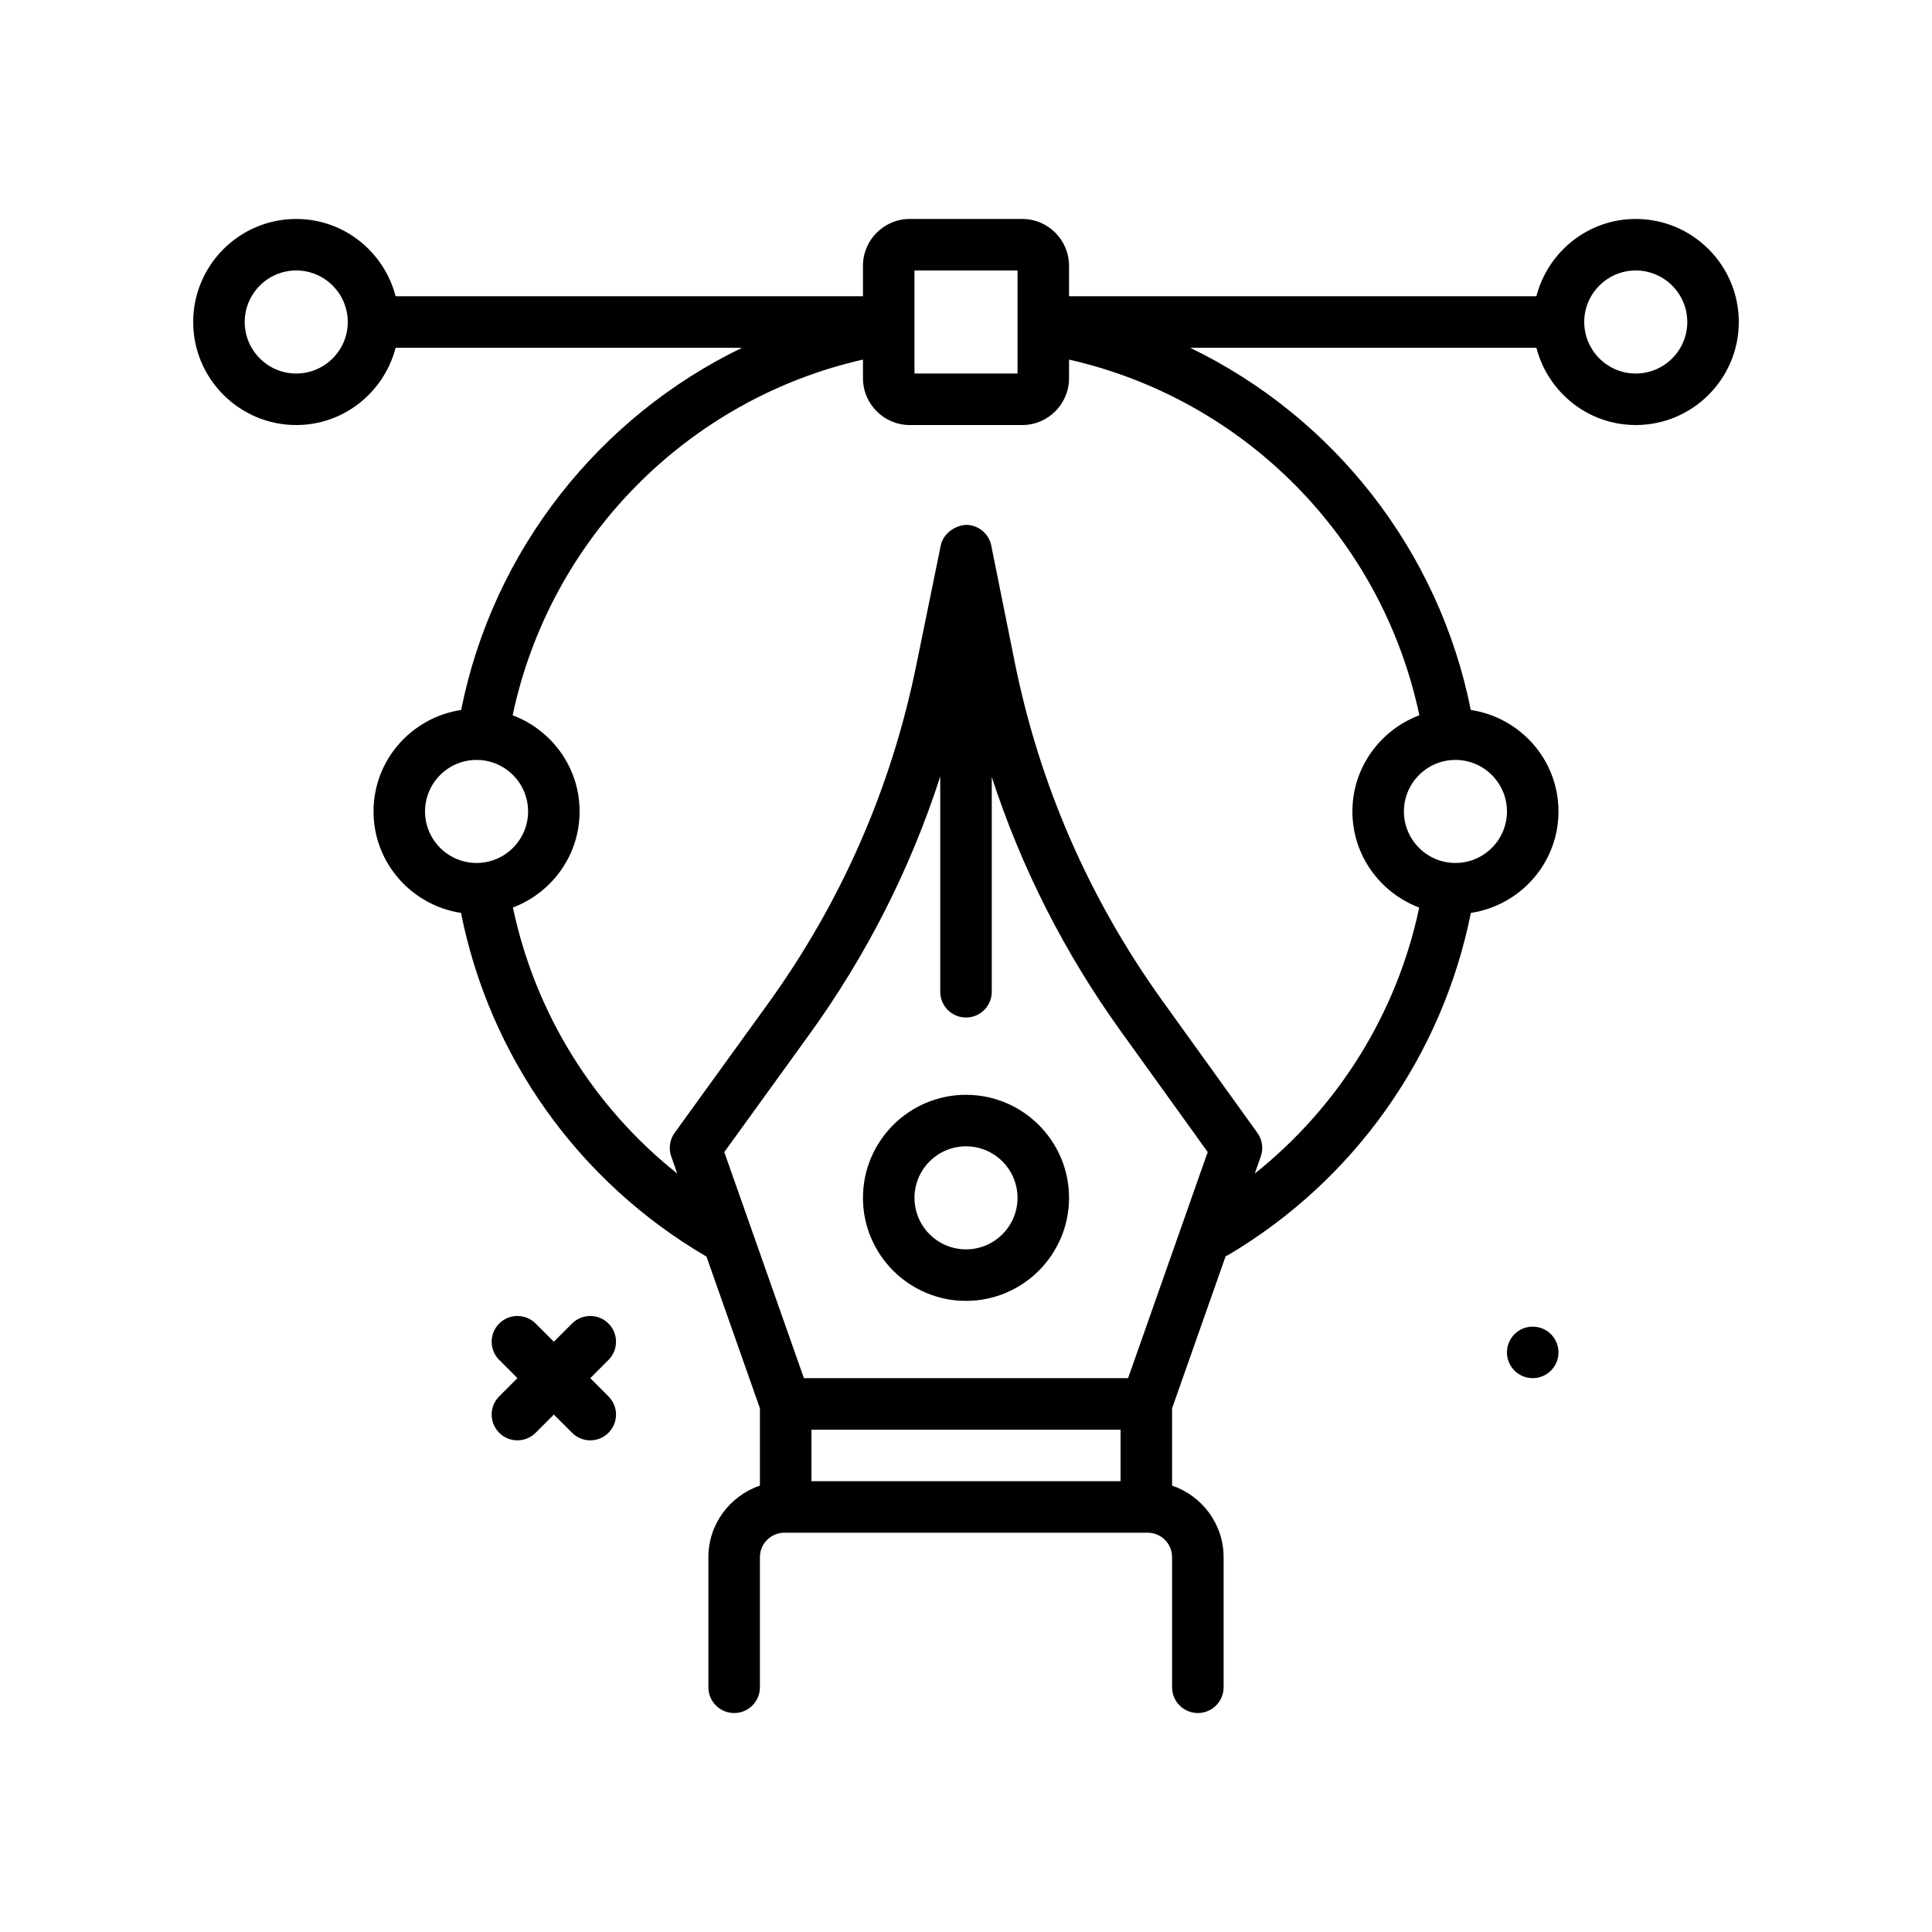 <svg xmlns="http://www.w3.org/2000/svg" width="512" height="512" viewBox="0 0 300 300">
    <path d="M150 170c-8.822 0-16 7.178-16 16s7.178 16 16 16 16-7.178 16-16-7.178-16-16-16zm0 24c-4.412 0-8-3.588-8-8s3.588-8 8-8 8 3.588 8 8-3.588 8-8 8zM94.484 205.516c-1.562-1.562-4.094-1.562-5.656 0L86 208.344l-2.828-2.828c-1.562-1.562-4.094-1.562-5.656 0s-1.562 4.094 0 5.656L80.344 214l-2.828 2.828c-1.562 1.562-1.562 4.094 0 5.656.781.781 1.805 1.172 2.828 1.172s2.047-.391 2.828-1.172L86 219.656l2.828 2.828c.781.781 1.805 1.172 2.828 1.172s2.047-.391 2.828-1.172c1.562-1.562 1.562-4.094 0-5.656L91.656 214l2.828-2.828c1.563-1.563 1.563-4.094 0-5.656z"/>
    <circle cx="238" cy="210" r="4"/>
    <path d="M254 34c-7.433 0-13.643 5.119-15.432 12H166v-4.73c0-4.008-3.262-7.27-7.27-7.27h-17.46c-4.008 0-7.27 3.262-7.27 7.27V46H61.432C59.643 39.119 53.433 34 46 34c-8.822 0-16 7.178-16 16s7.178 16 16 16c7.433 0 13.643-5.119 15.432-12h53.79c-22.188 10.742-38.646 31.402-43.615 56.242C63.924 111.408 58 117.997 58 126c0 7.994 5.912 14.579 13.583 15.756 4.471 22.382 18.252 41.756 38.103 53.358l.015.006L118 218.684v11.998c-4.636 1.589-8 5.944-8 11.111V262c0 2.209 1.791 4 4 4s4-1.791 4-4v-20.207c0-2.092 1.701-3.793 3.793-3.793h56.414c2.092 0 3.793 1.701 3.793 3.793V262c0 2.209 1.791 4 4 4s4-1.791 4-4v-20.207c0-5.168-3.364-9.522-8-11.111v-11.998l8.327-23.645c.135-.061.277-.094.407-.172 19.577-11.606 33.222-30.927 37.661-53.109C236.077 140.591 242 134.002 242 126c0-8.006-5.929-14.596-13.616-15.759-4.968-24.855-21.359-45.502-43.58-56.241h53.763c1.789 6.881 7.999 12 15.432 12 8.822 0 16-7.178 16-16S262.822 34 254 34zm-112 8h16v16h-16zM46 58c-4.412 0-8-3.588-8-8s3.588-8 8-8 8 3.588 8 8-3.588 8-8 8zm20 68c0-4.412 3.588-8 8-8s8 3.588 8 8-3.588 8-8 8-8-3.588-8-8zm60 104v-8h48v8zm49.167-16h-50.335l-12.364-35.105 13.18-18.232c8.92-12.341 15.73-25.775 20.352-40.089V154c0 2.209 1.791 4 4 4s4-1.791 4-4v-33.354c4.583 14.078 11.284 27.307 20.037 39.479l13.496 18.764zM234 126c0 4.412-3.588 8-8 8s-8-3.588-8-8 3.588-8 8-8 8 3.588 8 8zm-13.604-14.933C214.34 113.349 210 119.156 210 126c0 6.836 4.33 12.64 10.376 14.927-3.457 16.38-12.529 30.932-25.539 41.309l.937-2.66c.434-1.232.238-2.602-.525-3.664l-14.715-20.459c-11.402-15.852-19.137-33.596-22.988-52.736l-3.623-18.004c-.375-1.865-2.014-3.209-3.916-3.211-1.734.104-3.545 1.334-3.926 3.199l-3.818 18.678c-3.902 19.1-11.674 36.795-23.098 52.596l-14.406 19.93c-.768 1.062-.967 2.436-.531 3.672l.935 2.655c-13.027-10.378-22.057-24.902-25.517-41.311C85.68 138.628 90 132.829 90 126c0-6.844-4.34-12.651-10.396-14.933 5.788-27.408 27.14-49.042 54.396-55.232v2.895c0 4.008 3.262 7.27 7.27 7.27h17.461c4.008 0 7.27-3.262 7.27-7.27v-2.892c27.346 6.203 48.616 27.81 54.395 55.229zM254 58c-4.412 0-8-3.588-8-8s3.588-8 8-8 8 3.588 8 8-3.588 8-8 8z"/>
</svg>
